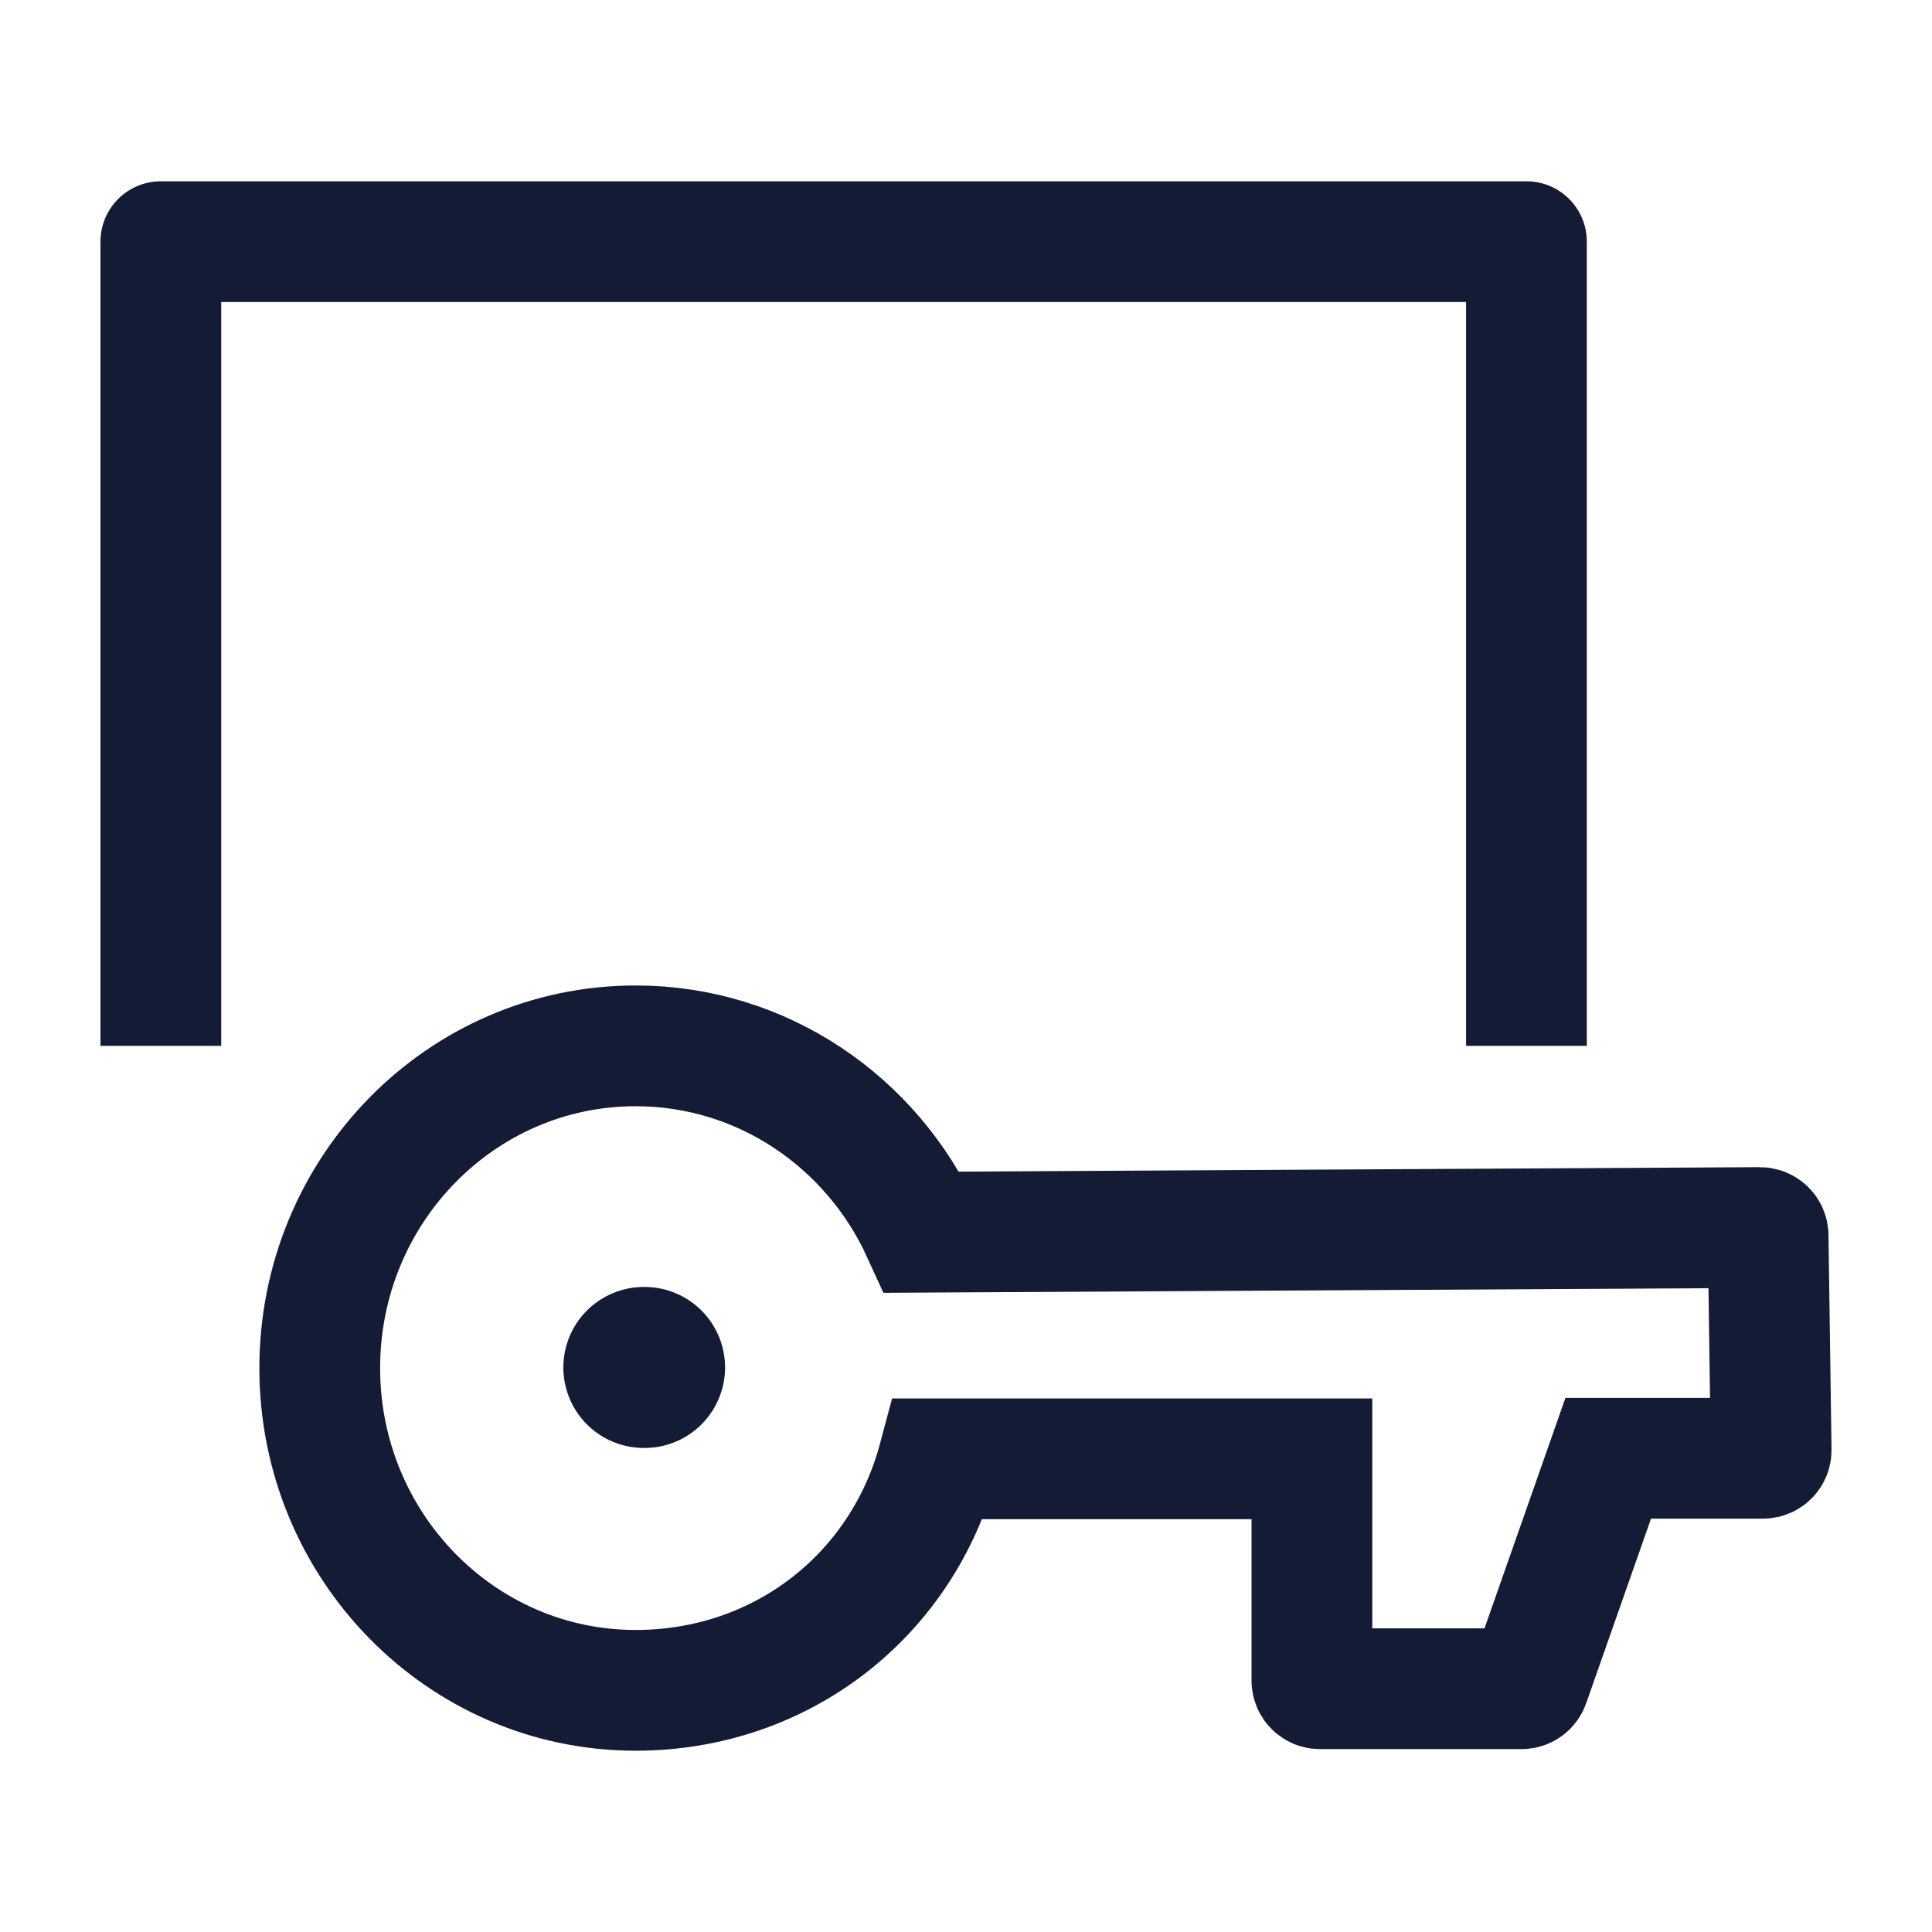 <svg width="24" height="24" viewBox="0 0 24 24" fill="none" xmlns="http://www.w3.org/2000/svg">
<path d="M8.007 16.987H7.998" stroke="#141B34" stroke-width="2" stroke-linecap="round" stroke-linejoin="round"/>
<path d="M18.962 12.992V3.002H1.998V12.992" stroke="#141B34" stroke-width="1.5" stroke-linejoin="round"/>
<path d="M3.972 16.995C3.972 19.205 5.729 20.998 7.896 20.998C9.705 20.998 11.205 19.821 11.658 18.122H16.297V20.878C16.297 20.933 16.342 20.978 16.397 20.978H18.902C18.944 20.978 18.982 20.951 18.996 20.911L19.978 18.115H21.902C21.958 18.115 22.003 18.069 22.002 18.013L21.964 15.347C21.963 15.293 21.918 15.249 21.863 15.249L11.455 15.307C10.831 13.94 9.472 12.992 7.896 12.992C5.729 12.992 3.972 14.784 3.972 16.995Z" stroke="#141B34" stroke-width="1.5"/>
</svg>
